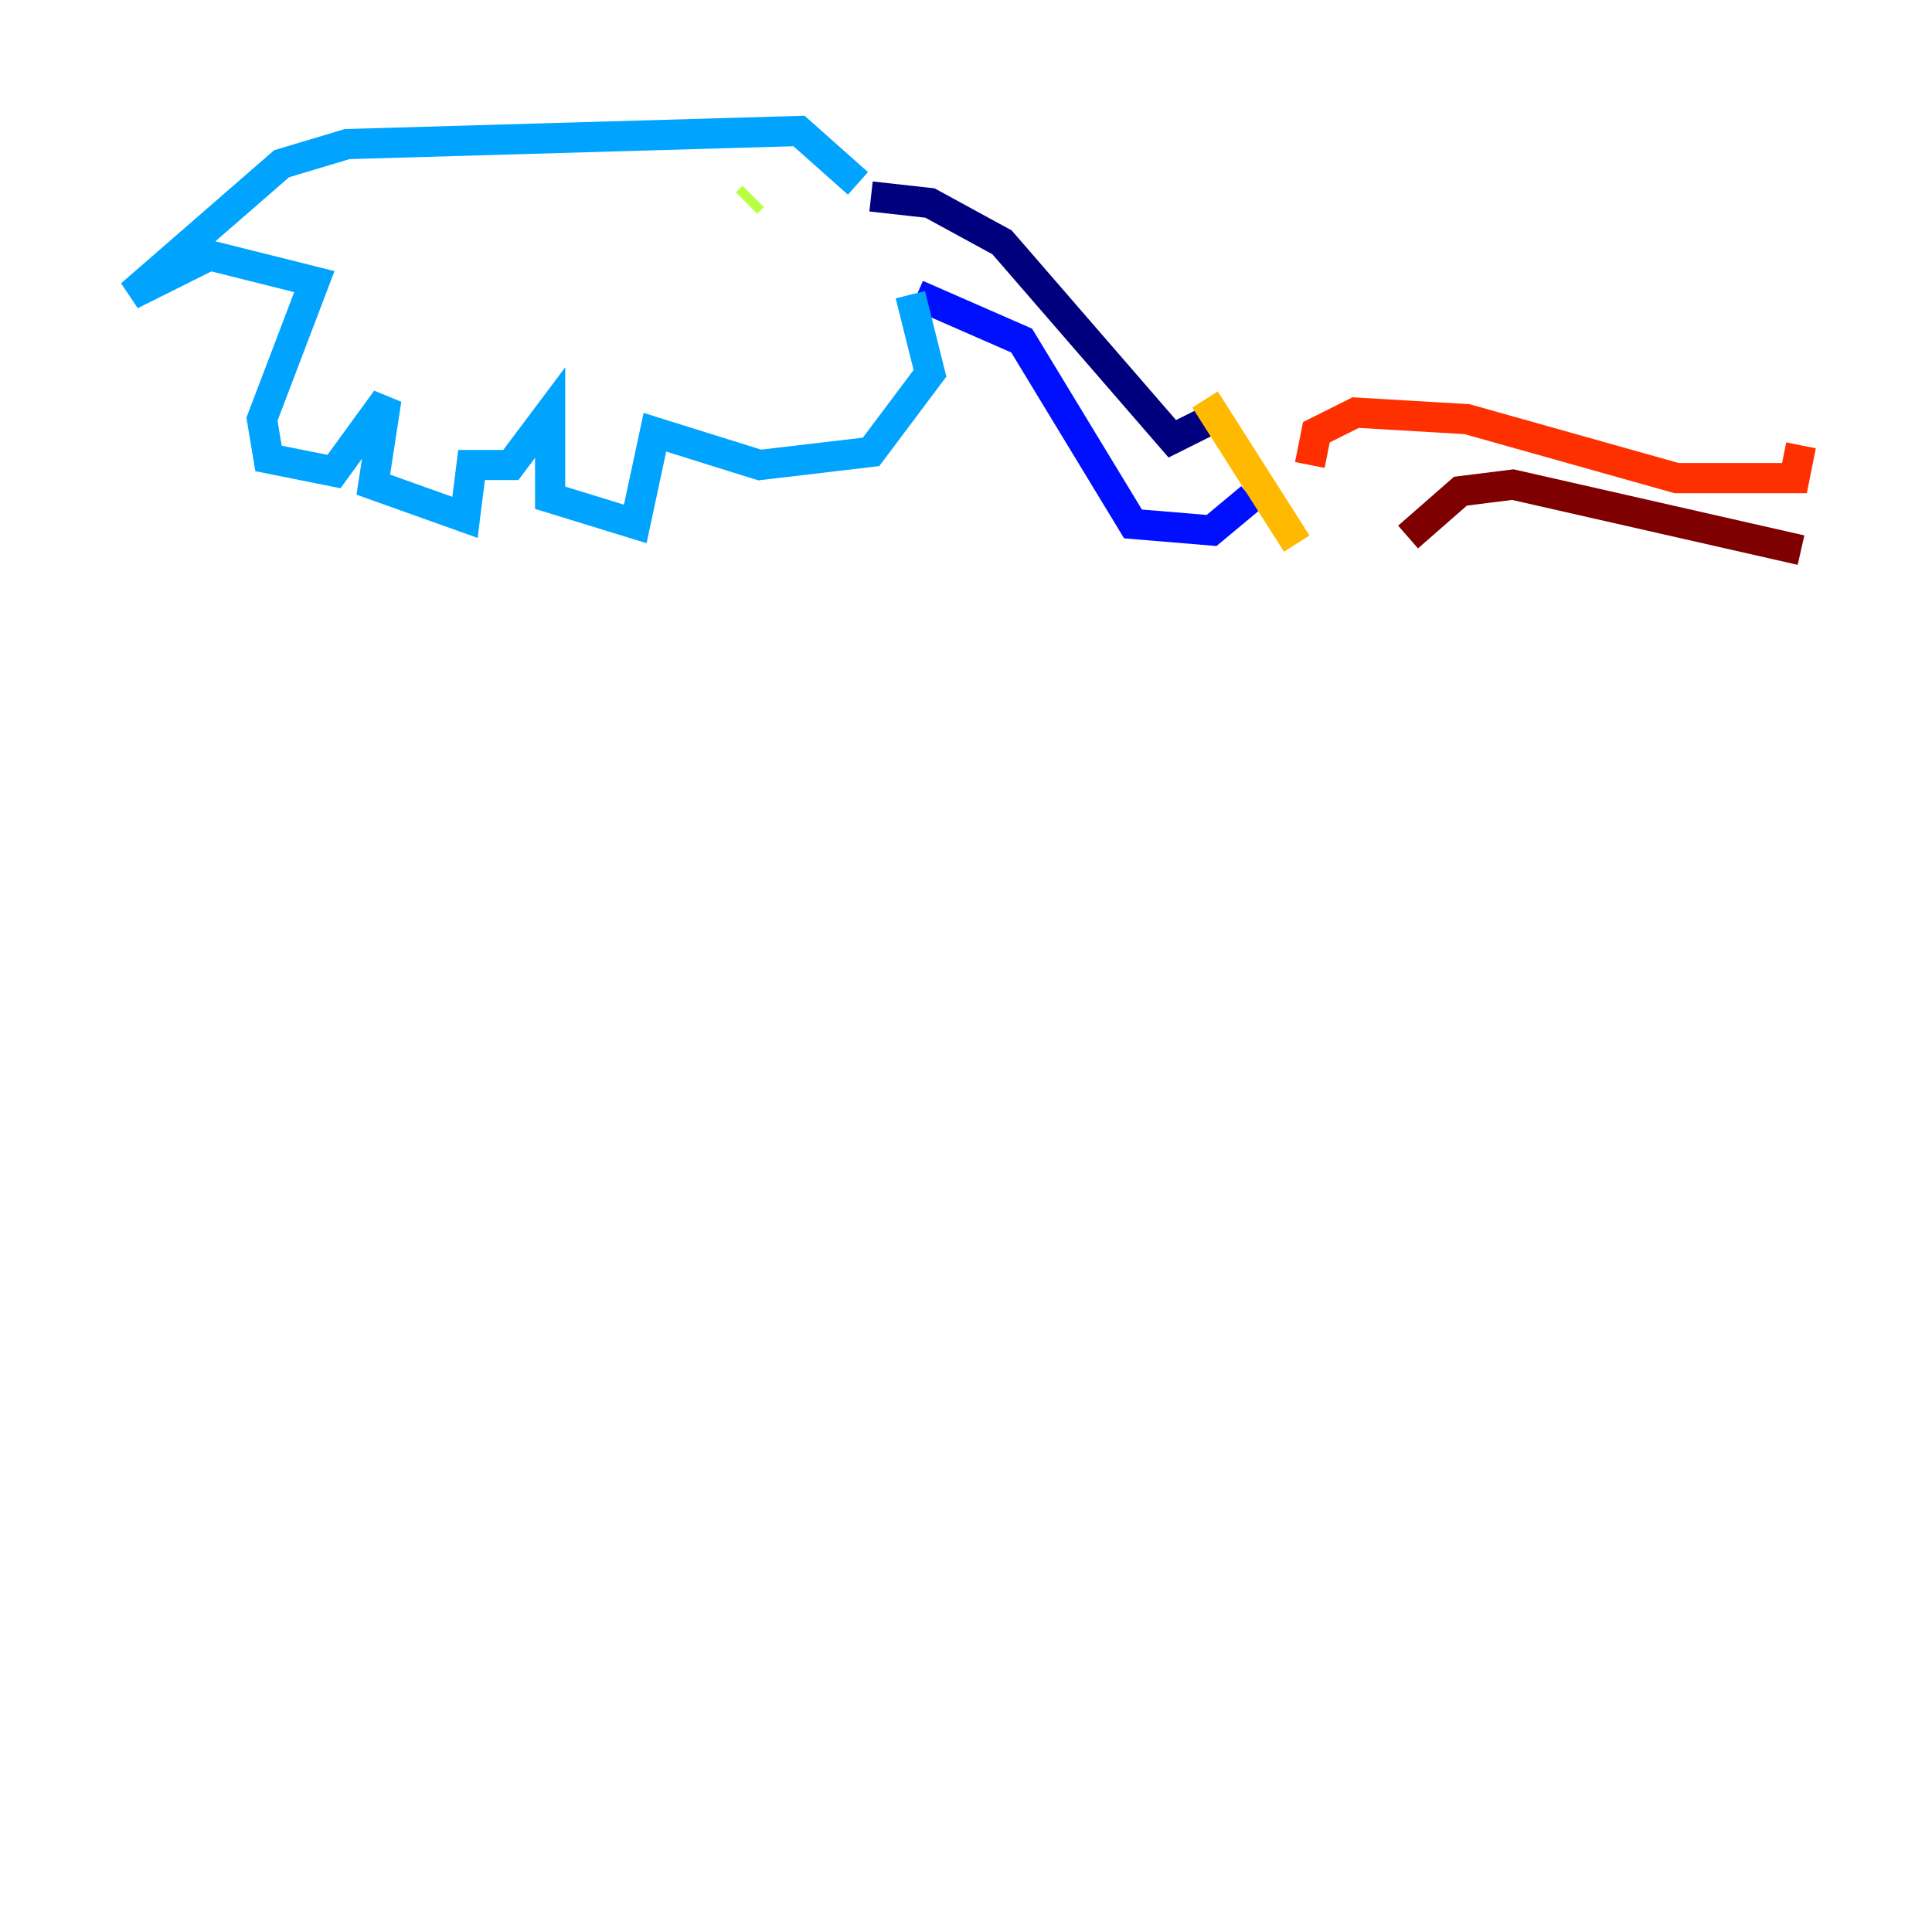 <?xml version="1.0" encoding="utf-8" ?>
<svg baseProfile="tiny" height="128" version="1.2" viewBox="0,0,128,128" width="128" xmlns="http://www.w3.org/2000/svg" xmlns:ev="http://www.w3.org/2001/xml-events" xmlns:xlink="http://www.w3.org/1999/xlink"><defs /><polyline fill="none" points="57.709,13.017 61.614,13.451 66.386,16.054 77.668,29.071 81.139,27.336" stroke="#00007f" stroke-width="2" /><polyline fill="none" points="60.746,19.525 67.688,22.563 75.064,34.712 80.271,35.146 82.875,32.976" stroke="#0010ff" stroke-width="2" /><polyline fill="none" points="60.312,19.525 61.614,24.732 57.709,29.939 50.332,30.807 43.39,28.637 42.088,34.712 36.447,32.976 36.447,27.336 33.844,30.807 31.241,30.807 30.807,34.278 24.732,32.108 25.6,26.468 22.129,31.241 17.79,30.373 17.356,27.77 20.827,18.658 13.885,16.922 8.678,19.525 18.658,10.848 22.997,9.546 52.936,8.678 56.841,12.149" stroke="#00a4ff" stroke-width="2" /><polyline fill="none" points="50.332,13.017 50.332,13.017" stroke="#3fffb7" stroke-width="2" /><polyline fill="none" points="49.898,13.017 49.464,13.451" stroke="#b7ff3f" stroke-width="2" /><polyline fill="none" points="79.837,26.468 85.912,36.014" stroke="#ffb900" stroke-width="2" /><polyline fill="none" points="86.78,30.807 87.214,28.637 89.817,27.336 97.193,27.77 111.078,31.675 118.888,31.675 119.322,29.505" stroke="#ff3000" stroke-width="2" /><polyline fill="none" points="93.288,35.58 96.759,32.542 100.231,32.108 119.322,36.447" stroke="#7f0000" stroke-width="2" /></svg>